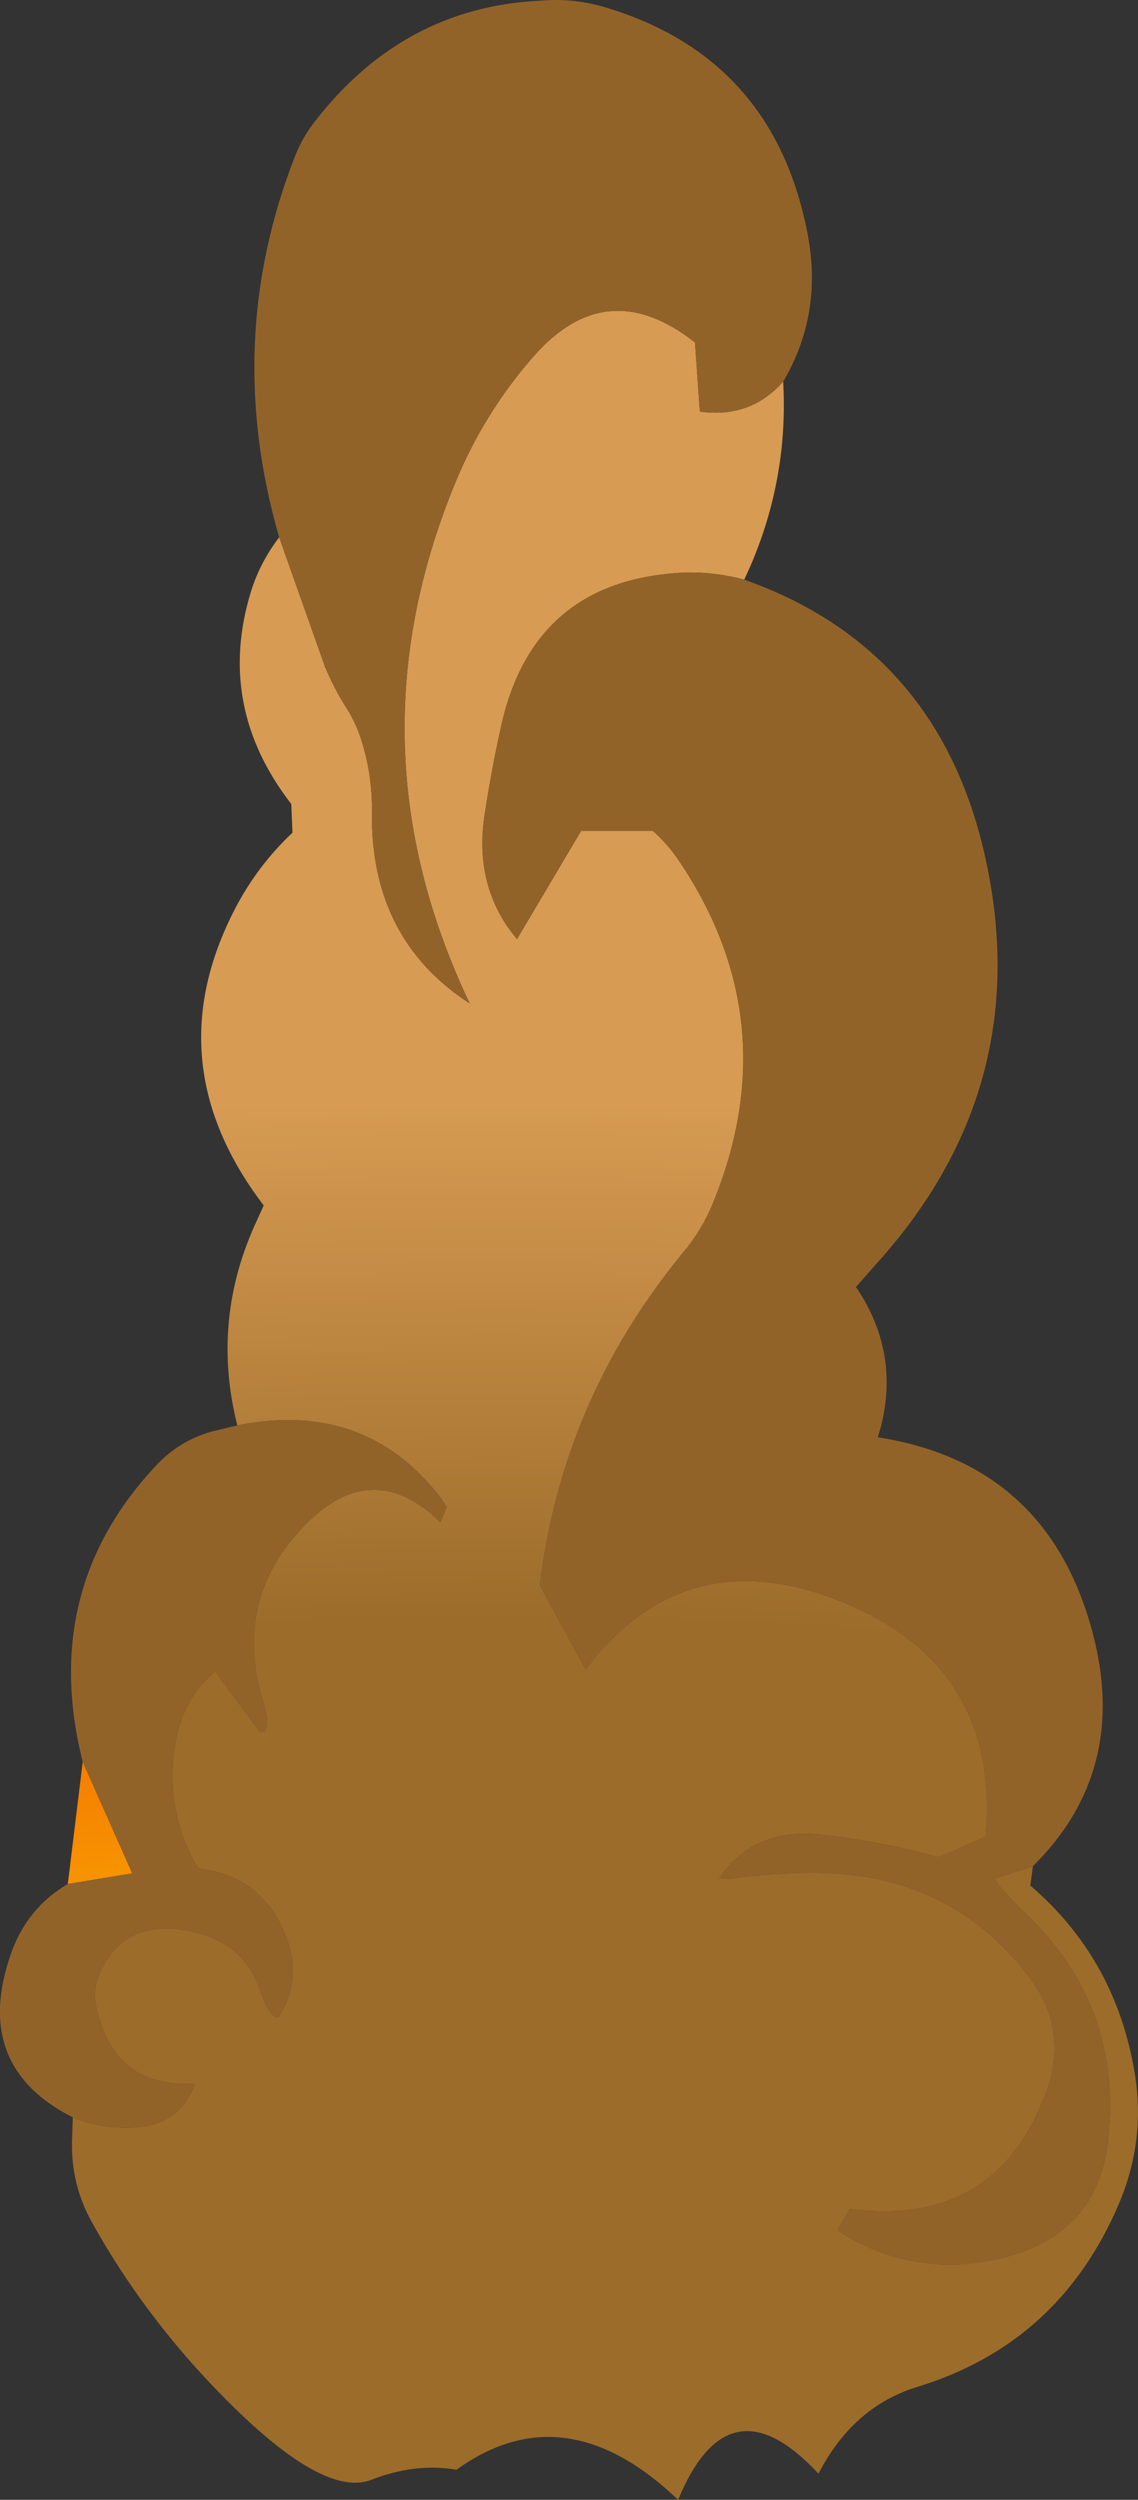 <?xml version="1.0" encoding="UTF-8" standalone="no"?>
<svg xmlns:xlink="http://www.w3.org/1999/xlink" height="955.9px" width="435.4px" xmlns="http://www.w3.org/2000/svg">
  <rect width="100%" height="100%" fill="#333333" stroke="none"/>
  <g transform="matrix(1.0, 0.0, 0.0, 1.0, 304.05, 735.55)">
    <path d="M-278.1 -15.15 L-272.4 -61.85 -253.45 -19.2 -278.1 -15.15" fill="url(#gradient0)" fill-rule="evenodd" stroke="none"/>
    <path d="M-204.55 -73.2 L-202.8 -73.35 -204.55 -73.2" fill="url(#gradient1)" fill-rule="evenodd" stroke="none"/>
    <path d="M91.15 -21.95 L90.15 -14.55 Q122.65 13.3 130.0 56.6 134.4 82.5 124.25 106.65 101.6 160.35 47.25 177.05 22.4 184.55 9.1 210.35 -25.2 173.4 -44.6 220.35 -87.95 178.95 -129.4 208.85 -145.05 206.1 -162.0 212.7 -179.0 219.3 -212.95 186.55 -246.95 153.75 -269.0 114.0 -276.8 99.9 -276.5 83.7 L-276.2 74.1 Q-263.4 79.2 -249.9 77.7 -234.8 75.8 -229.4 61.2 -260.15 63.1 -267.1 32.5 -268.8 25.1 -265.75 18.55 -255.2 -3.85 -227.65 3.85 -210.1 8.65 -204.4 25.85 -201.05 35.8 -197.55 35.8 -188.0 21.35 -195.0 4.05 -203.95 -18.2 -228.25 -21.1 -240.25 -41.5 -237.6 -64.8 -235.2 -85.55 -221.7 -96.4 L-204.55 -73.2 -202.8 -73.35 Q-200.75 -76.3 -203.25 -84.3 -215.5 -123.3 -187.6 -152.15 -161.75 -178.9 -135.55 -153.5 L-133.1 -159.3 -135.3 -162.6 Q-164.15 -200.35 -213.25 -190.5 -223.5 -231.05 -205.65 -269.1 L-203.15 -274.6 Q-244.75 -329.15 -214.05 -388.2 -205.6 -404.45 -192.15 -417.15 L-192.6 -428.1 Q-221.55 -465.45 -208.0 -509.45 -204.55 -520.5 -197.25 -530.1 L-179.8 -480.85 -179.75 -480.3 -179.6 -480.35 Q-176.2 -472.2 -171.55 -464.9 -167.65 -458.8 -165.5 -451.65 -161.55 -438.65 -161.75 -425.05 -162.4 -376.5 -124.35 -351.85 -171.3 -450.65 -129.75 -551.2 -118.7 -577.95 -99.7 -599.5 -71.85 -631.1 -38.15 -604.6 L-36.3 -578.4 Q-35.9 -578.0 -35.45 -578.05 -16.6 -575.8 -4.4 -589.65 -2.35 -552.65 -17.1 -518.75 L-19.3 -513.9 Q-29.85 -516.75 -41.0 -516.65 -99.75 -514.55 -112.3 -457.95 -116.0 -441.25 -118.6 -424.3 -122.95 -396.3 -106.25 -376.45 L-81.7 -417.85 -54.25 -417.85 Q-48.7 -412.85 -44.65 -406.95 -2.7 -345.3 -31.25 -275.55 -35.35 -265.5 -42.1 -257.3 -88.95 -200.75 -97.5 -129.3 L-79.95 -97.2 Q-42.1 -147.35 18.15 -123.0 78.8 -98.5 73.05 -33.25 L55.2 -25.35 Q33.35 -31.35 10.9 -33.9 -15.35 -37.15 -28.9 -17.3 L-24.45 -17.2 Q-8.4 -19.45 7.8 -19.4 59.7 -19.25 89.75 20.45 104.95 40.5 96.4 64.0 77.25 116.4 21.1 109.15 L16.4 117.3 Q45.55 136.05 79.35 127.85 116.0 119.0 119.95 82.4 125.35 32.0 88.95 -3.25 78.4 -13.45 76.4 -17.15 L91.15 -21.95" fill="url(#gradient2)" fill-rule="evenodd" stroke="none"/>
    <path d="M-19.3 -513.9 Q55.2 -487.55 72.9 -407.75 91.95 -321.95 34.1 -255.5 L23.45 -243.45 Q40.4 -218.4 32.85 -189.5 L31.8 -185.95 Q97.15 -175.8 114.15 -110.6 127.8 -58.2 91.15 -21.95 L76.4 -17.15 Q78.4 -13.45 88.95 -3.25 125.35 32.0 119.95 82.4 116.0 119.0 79.35 127.85 45.55 136.05 16.4 117.3 L21.1 109.15 Q77.25 116.4 96.4 64.0 104.95 40.5 89.75 20.45 59.7 -19.25 7.8 -19.4 -8.4 -19.45 -24.45 -17.2 L-28.9 -17.3 Q-15.35 -37.15 10.9 -33.9 33.35 -31.35 55.2 -25.35 L73.05 -33.25 Q78.8 -98.5 18.15 -123.0 -42.1 -147.35 -79.95 -97.2 L-97.5 -129.3 Q-88.95 -200.75 -42.1 -257.3 -35.35 -265.5 -31.25 -275.55 -2.7 -345.3 -44.65 -406.95 -48.7 -412.85 -54.25 -417.85 L-81.7 -417.85 -106.25 -376.45 Q-122.95 -396.3 -118.6 -424.3 -116.0 -441.25 -112.3 -457.95 -99.75 -514.55 -41.0 -516.65 -29.85 -516.75 -19.3 -513.9 M-276.2 74.1 Q-314.9 54.5 -299.85 11.5 -293.75 -5.95 -278.1 -15.15 L-253.45 -19.2 -272.4 -61.85 Q-289.0 -127.7 -244.15 -175.35 -235.45 -184.6 -223.05 -188.15 L-213.25 -190.5 Q-164.15 -200.35 -135.3 -162.6 L-133.1 -159.3 -135.55 -153.5 Q-161.75 -178.9 -187.6 -152.15 -215.5 -123.3 -203.25 -84.3 -200.75 -76.3 -202.8 -73.35 L-204.55 -73.2 -221.7 -96.4 Q-235.2 -85.55 -237.6 -64.8 -240.25 -41.5 -228.25 -21.1 -203.95 -18.2 -195.0 4.05 -188.0 21.35 -197.55 35.8 -201.05 35.8 -204.4 25.85 -210.1 8.65 -227.65 3.85 -255.2 -3.85 -265.75 18.55 -268.8 25.1 -267.1 32.5 -260.15 63.1 -229.4 61.2 -234.8 75.8 -249.9 77.7 -263.4 79.2 -276.2 74.1 M-197.25 -530.1 Q-218.9 -605.15 -191.1 -676.0 -188.35 -683.0 -183.55 -689.15 -149.6 -732.9 -97.15 -735.3 -85.0 -736.35 -73.15 -732.95 -7.85 -713.75 5.0 -645.75 10.75 -615.3 -4.4 -589.65 -16.6 -575.8 -35.45 -578.05 -35.9 -578.0 -36.3 -578.4 L-38.15 -604.6 Q-71.85 -631.1 -99.7 -599.5 -118.7 -577.95 -129.75 -551.2 -171.3 -450.65 -124.35 -351.85 -162.4 -376.5 -161.75 -425.05 -161.55 -438.65 -165.5 -451.65 -167.65 -458.8 -171.55 -464.9 -176.2 -472.2 -179.6 -480.35 L-179.8 -480.85 -197.25 -530.1" fill="#926329" fill-rule="evenodd" stroke="none"/>
  </g>
  <defs>
    <radialGradient cx="0" cy="0" gradientTransform="matrix(1.651, 0.0, 0.0, 0.617, -114.1, 185.2)" gradientUnits="userSpaceOnUse" id="gradient0" r="819.2" spreadMethod="pad">
      <stop offset="0.0" stop-color="#ffff00"/>
      <stop offset="0.988" stop-color="#ec0000"/>
    </radialGradient>
    <radialGradient cx="0" cy="0" gradientTransform="matrix(0.27, 0.0, 0.0, 0.284, -227.75, -149.35)" gradientUnits="userSpaceOnUse" id="gradient1" r="819.2" spreadMethod="pad">
      <stop offset="0.0" stop-color="#f38a0c"/>
      <stop offset="0.847" stop-color="#ffff00"/>
    </radialGradient>
    <radialGradient cx="0" cy="0" gradientTransform="matrix(1.651, 0.0, 0.0, 0.617, -114.1, 185.2)" gradientUnits="userSpaceOnUse" id="gradient2" r="819.2" spreadMethod="pad">
      <stop offset="0.596" stop-color="#9c6c2a"/>
      <stop offset="0.988" stop-color="#d79b53"/>
    </radialGradient>
  </defs>
</svg>

